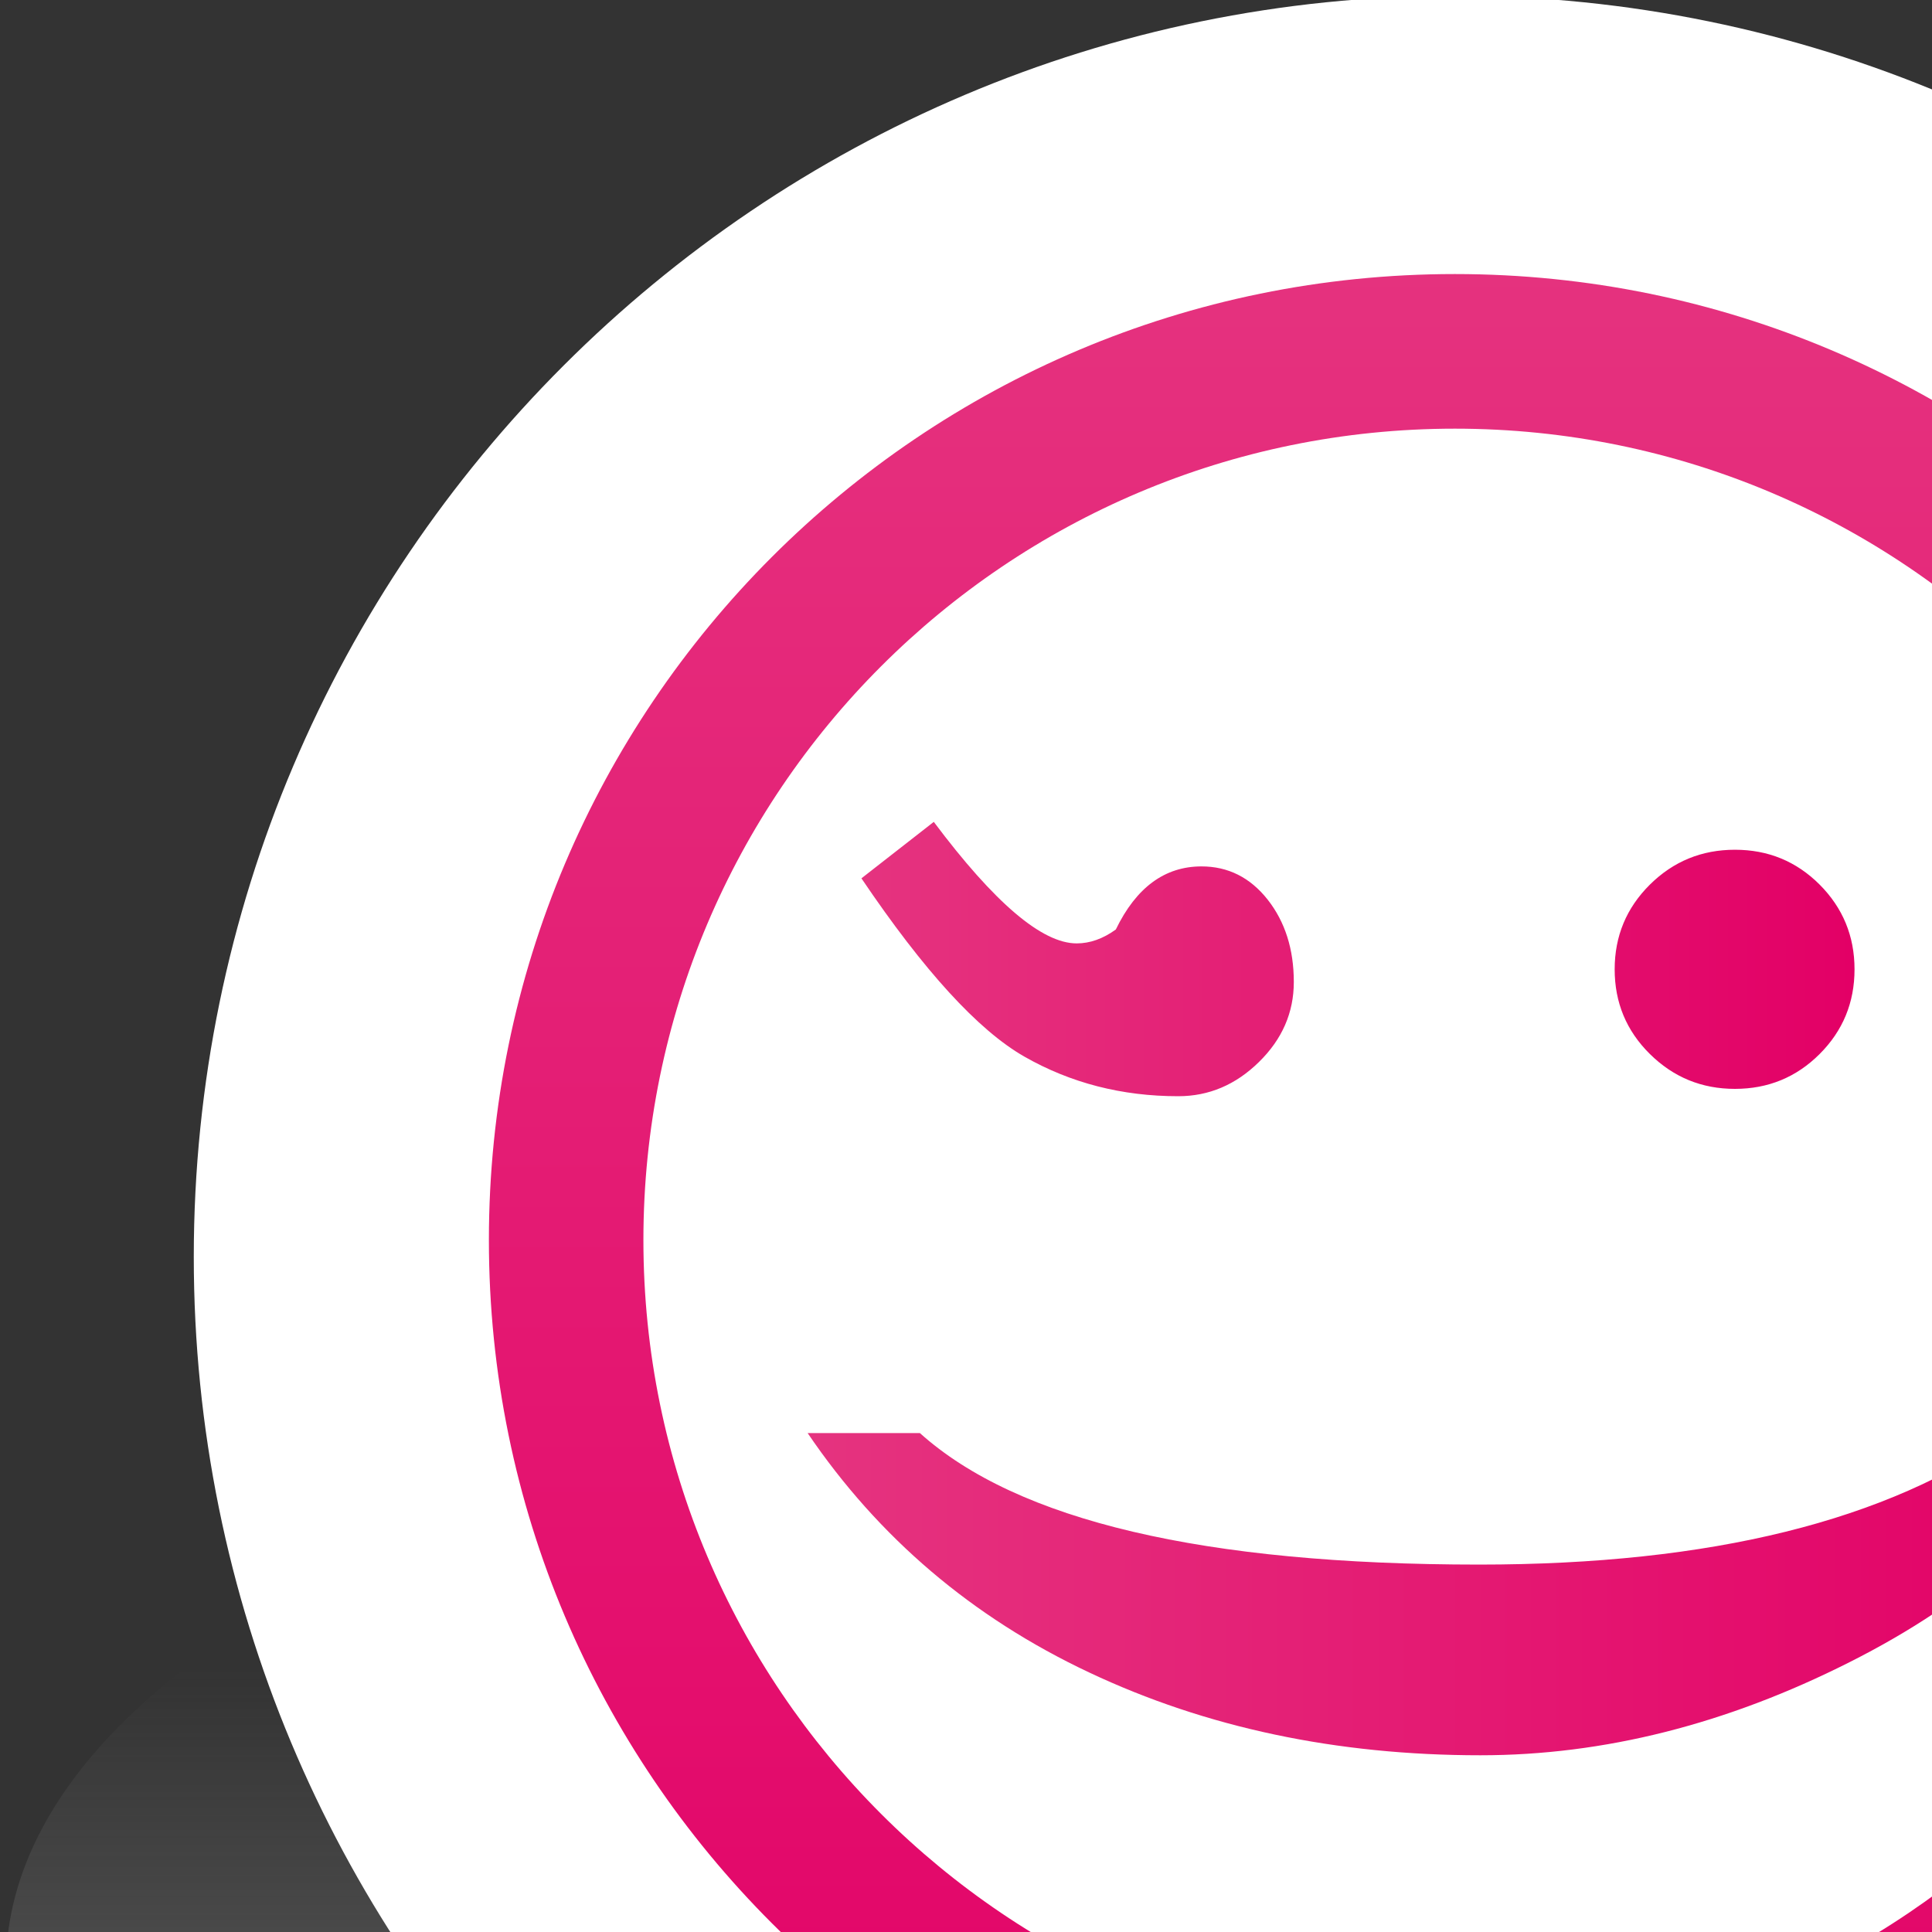 <?xml version="1.0" encoding="UTF-8" standalone="no"?>
<svg
   xmlns="http://www.w3.org/2000/svg"
   xmlns:oryx="http://www.b3mn.org/oryx"
   width="40"
   height="40"
   version="1.0">
  <rect width="100%" height="100%" fill="#333333" stroke="none"/>
  <defs></defs>
  <oryx:magnets>

	<oryx:magnet oryx:cx="30" oryx:cy="25" oryx:default="yes" />
  </oryx:magnets>

  <oryx:docker oryx:cx="30" oryx:cy="25" />
  <g pointer-events="fill">
<g
   id="Capa_2_1_"
   display="none">
	<g
   display="inline"
   id="g4">
		<g
   id="g6">
			<g
   id="g8">
				
					<radialGradient
   id="XMLID_3_"
   cx="3871.406"
   cy="-4526.898"
   r="96.386"
   gradientTransform="matrix(0.223 0 0 -0.281 -832.62 -1245.353)"
   gradientUnits="userSpaceOnUse">
					<stop
   offset="0"
   style="stop-color:#CCE7F4"
   id="stop11" />
					<stop
   offset="0.969"
   style="stop-color:#CCE7F4"
   id="stop13" />
				</radialGradient>
				<rect
   id="XMLID_1_"
   x="-1.981"
   y="-1.782"
   fill="url(#XMLID_3_)"
   width="65.37"
   height="58.784" />
			</g>
		</g>
	</g>
</g>

<g
   id="g52">
	<g
   id="g54">
		<defs
   id="defs56">
			<filter
   id="Adobe_OpacityMaskFilter"
   filterUnits="userSpaceOnUse"
   x="0.122"
   y="28.002"
   width="60"
   height="27.378">
				<feFlood
   style="flood-color:white;flood-opacity:1"
   result="back"
   id="feFlood59" />
				<feBlend
   in="SourceGraphic"
   in2="back"
   mode="normal"
   id="feBlend61" />
			</filter>
		</defs>
		<mask
   maskUnits="userSpaceOnUse"
   x="0.122"
   y="28.002"
   width="60"
   height="27.378"
   id="SVGID_1_">
			<g
   filter="url(#Adobe_OpacityMaskFilter)"
   id="g64">
				<defs
   id="defs66">
					<filter
   id="Adobe_OpacityMaskFilter_1_"
   filterUnits="userSpaceOnUse"
   x="0.122"
   y="28.002"
   width="60"
   height="27.378">
						<feFlood
   style="flood-color:white;flood-opacity:1"
   result="back"
   id="feFlood69" />
						<feBlend
   in="SourceGraphic"
   in2="back"
   mode="normal"
   id="feBlend71" />
					</filter>
				</defs>
				<mask
   maskUnits="userSpaceOnUse"
   x="0.122"
   y="28.002"
   width="60"
   height="27.378"
   id="mask73">
					<g
   filter="url(#Adobe_OpacityMaskFilter_1_)"
   id="g75">
					</g>
				</mask>
				<linearGradient
   id="SVGID_2_"
   gradientUnits="userSpaceOnUse"
   x1="30.123"
   y1="55.38"
   x2="30.123"
   y2="28.002">
					<stop
   offset="0"
   style="stop-color:#FFFFFF"
   id="stop78" />
					<stop
   offset="0.073"
   style="stop-color:#F3F3F3"
   id="stop80" />
					<stop
   offset="0.204"
   style="stop-color:#D5D5D5"
   id="stop82" />
					<stop
   offset="0.377"
   style="stop-color:#A3A3A3"
   id="stop84" />
					<stop
   offset="0.586"
   style="stop-color:#5D5D5D"
   id="stop86" />
					<stop
   offset="0.824"
   style="stop-color:#060606"
   id="stop88" />
					<stop
   offset="0.84"
   style="stop-color:#000000"
   id="stop90" />
				</linearGradient>
				<path
   mask="url(#SVGID_1_)"
   fill="url(#SVGID_2_)"
   d="M60.122,40.727c0-7.018-13.065-12.725-29.998-12.725      c-16.936,0-30.002,5.707-30.002,12.725c0,3.47,3.373,5.998,8.824,8.297l2.843,6.356h36.853l2.656-6.356      C56.75,46.725,60.122,44.196,60.122,40.727z"
   id="path92" />
			</g>
		</mask>
		<linearGradient
   id="SVGID_3_"
   gradientUnits="userSpaceOnUse"
   x1="30.123"
   y1="55.38"
   x2="30.123"
   y2="28.002">
			<stop
   offset="0"
   style="stop-color:#868686"
   id="stop95" />
			<stop
   offset="0.761"
   style="stop-color:#868686;stop-opacity:0"
   id="stop97" />
		</linearGradient>
		<path
   fill="url(#SVGID_3_)"
   d="M60.122,40.727c0-7.018-13.065-12.725-29.998-12.725c-16.936,0-30.002,5.707-30.002,12.725    c0,3.47,3.373,5.998,8.824,8.297l2.843,6.356h36.853l2.656-6.356C56.75,46.725,60.122,44.196,60.122,40.727z"
   id="path99" />
		<linearGradient
   id="SVGID_4_"
   gradientUnits="userSpaceOnUse"
   x1="30.123"
   y1="56.09"
   x2="30.123"
   y2="-0.087">
			<stop
   offset="0"
   style="stop-color:#D9D7D0"
   id="stop102" />
			<stop
   offset="0.043"
   style="stop-color:#E6E5E0"
   id="stop104" />
			<stop
   offset="0.118"
   style="stop-color:#F8F8F7"
   id="stop106" />
			<stop
   offset="0.165"
   style="stop-color:#FFFFFF"
   id="stop108" />
		</linearGradient>
		<path
   fill="url(#SVGID_4_)"
   d="M56.234,26.023c0-14.398-11.714-26.111-26.11-26.111c-14.399,0-26.112,11.713-26.112,26.111    c0,7.12,2.867,13.578,7.503,18.293V56.09h37.215V44.318C53.367,39.602,56.234,33.144,56.234,26.023z"
   id="path110" />
	</g>
	<linearGradient
   id="SVGID_5_"
   gradientUnits="userSpaceOnUse"
   x1="30.122"
   y1="4.692"
   x2="30.122"
   y2="46.939">
		<stop
   offset="0"
   style="stop-color:#E5337F"
   id="stop113" />
		<stop
   offset="1"
   style="stop-color:#E30066"
   id="stop115" />
	</linearGradient>
	<path
   fill="url(#SVGID_5_)"
   d="M30.122,5.674c-11.045,0-20,8.955-20,20.001s8.955,20.001,20,20.001s20-8.955,20-20.001   S41.167,5.674,30.122,5.674z M30.122,42.475c-9.279,0-16.801-7.521-16.801-16.8s7.521-16.8,16.801-16.8s16.802,7.521,16.802,16.8   S39.401,42.475,30.122,42.475z"
   id="path117" />
	<g
   id="g119">
		<linearGradient
   id="SVGID_6_"
   gradientUnits="userSpaceOnUse"
   x1="17.835"
   y1="19.855"
   x2="38.395"
   y2="19.855">
			<stop
   offset="0"
   style="stop-color:#E5337F"
   id="stop122" />
			<stop
   offset="1"
   style="stop-color:#E30066"
   id="stop124" />
		</linearGradient>
		<path
   fill="url(#SVGID_6_)"
   d="M17.835,18.185l1.498-1.169c1.257,1.678,2.242,2.516,2.958,2.516c0.275,0,0.546-0.096,0.811-0.288    c0.422-0.871,1.014-1.306,1.774-1.306c0.55,0,1.007,0.229,1.369,0.687c0.361,0.459,0.542,1.027,0.542,1.706    c0,0.632-0.24,1.185-0.722,1.657c-0.481,0.472-1.037,0.708-1.671,0.708c-1.164,0-2.225-0.272-3.184-0.819    C20.253,21.331,19.128,20.1,17.835,18.185z M35.92,17.593c0.688,0,1.272,0.24,1.754,0.722c0.48,0.482,0.722,1.066,0.722,1.754    c0,0.688-0.241,1.272-0.722,1.753c-0.481,0.481-1.066,0.722-1.754,0.722s-1.273-0.24-1.761-0.722    c-0.486-0.48-0.729-1.064-0.729-1.753c0-0.688,0.243-1.271,0.729-1.754C34.646,17.833,35.232,17.593,35.92,17.593z"
   id="path126" />
	</g>
	<g
   id="g128">
		<linearGradient
   id="SVGID_7_"
   gradientUnits="userSpaceOnUse"
   x1="16.721"
   y1="33.005"
   x2="43.525"
   y2="33.005">
			<stop
   offset="0"
   style="stop-color:#E5337F"
   id="stop131" />
			<stop
   offset="1"
   style="stop-color:#E30066"
   id="stop133" />
		</linearGradient>
		<path
   fill="url(#SVGID_7_)"
   d="M16.721,29.67h2.324c2.018,1.815,5.878,2.723,11.58,2.723c4.795,0,8.462-0.907,11.002-2.723h1.898    c-0.944,1.881-2.689,3.462-5.233,4.744c-2.545,1.285-5.091,1.927-7.64,1.927c-2.979,0-5.681-0.572-8.101-1.714    C20.132,33.488,18.188,31.834,16.721,29.67z"
   id="path135" />
	</g>
</g>  </g>

</svg>